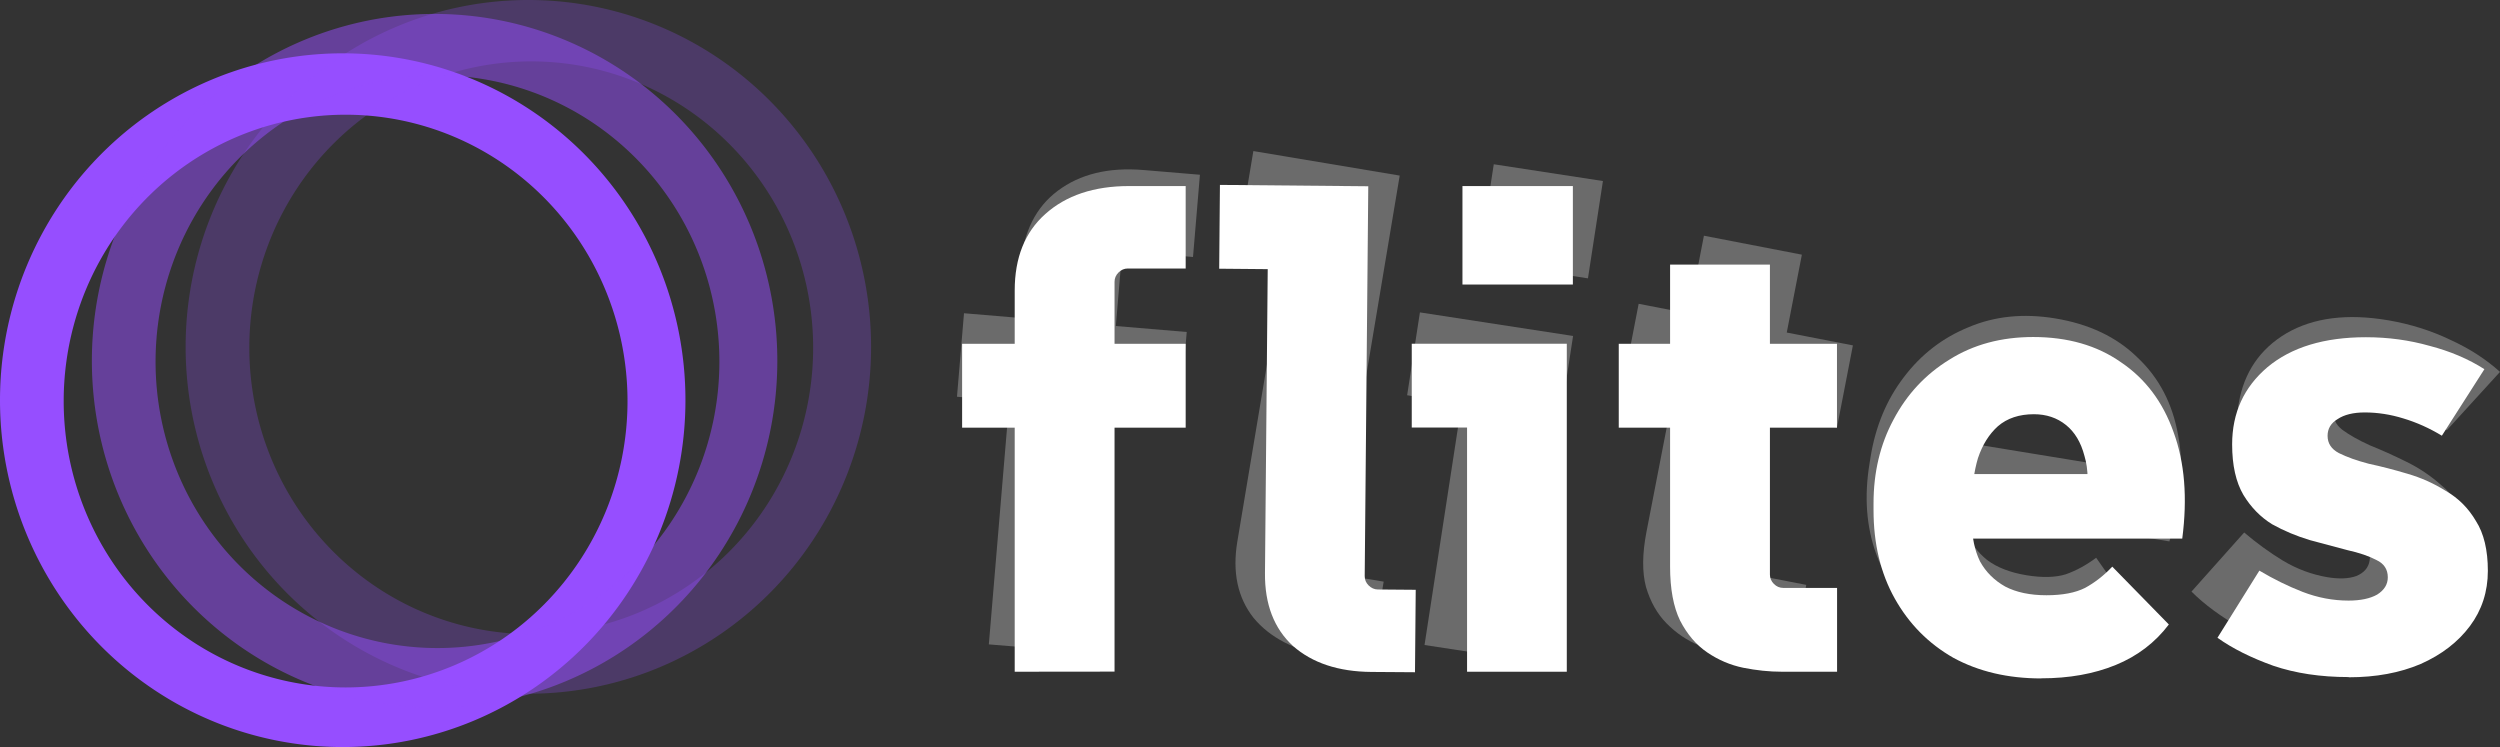 <?xml version="1.0" encoding="UTF-8" standalone="no"?>
<!-- Created with Inkscape (http://www.inkscape.org/) -->

<svg
   width="23.864mm"
   height="7.131mm"
   viewBox="0 0 23.864 7.131"
   version="1.1"
   id="svg1441"
   sodipodi:docname="flites-logo-white.svg"
   inkscape:version="1.1.2 (0a00cf5339, 2022-02-04)"
   xmlns:inkscape="http://www.inkscape.org/namespaces/inkscape"
   xmlns:sodipodi="http://sodipodi.sourceforge.net/DTD/sodipodi-0.dtd"
   xmlns="http://www.w3.org/2000/svg"
   xmlns:svg="http://www.w3.org/2000/svg">
  <rect x="0" y="0" width="23.864" height="7.131" fill="#333333" stroke="none"/>
  <sodipodi:namedview
     id="namedview168"
     pagecolor="#ffffff"
     bordercolor="#666666"
     borderopacity="1.0"
     inkscape:pageshadow="2"
     inkscape:pageopacity="0.0"
     inkscape:pagecheckerboard="0"
     inkscape:document-units="mm"
     showgrid="false"
     fit-margin-top="0"
     fit-margin-left="0"
     fit-margin-right="0"
     fit-margin-bottom="0"
     inkscape:zoom="6.6669696"
     inkscape:cx="33.148494"
     inkscape:cy="13.799373"
     inkscape:window-width="1716"
     inkscape:window-height="1331"
     inkscape:window-x="8"
     inkscape:window-y="64"
     inkscape:window-maximized="0"
     inkscape:current-layer="g10203" />
  <defs
     id="defs1438" />
  <g
     id="layer1"
     transform="translate(-113.165,-123.52)">
    <g
       id="g10203"
       transform="translate(0.195,-0.672)">
      <path
         d="m 122.656,130.604 v -3.639 q 0,-0.47 0.292,-0.73 0.298,-0.267 0.8,-0.267 h 0.54 v 0.787 h -0.552 q -0.051,0 -0.089,0.038 -0.038,0.038 -0.038,0.089 v 3.721 z m -0.502,-2.33 v -0.8 h 2.134 v 0.8 z"
         style="font-weight:800;font-size:24px;line-height:1.25;font-family:SUSE;-inkscape-font-specification:'SUSE Ultra-Bold';font-variant-ligatures:none;white-space:pre;stroke-width:0.265;fill:#ffffff"
         id="path46167-2-6-5-1-6" />
      <path
         d="m 126.059,130.606 q -0.47,-0.004 -0.747,-0.248 -0.271,-0.25 -0.267,-0.695 l 0.03,-3.327 0.422,0.429 -0.889,-0.008 0.007,-0.8 1.416,0.013 -0.034,3.721 q -5.3e-4,0.051 0.037,0.089 0.038,0.038 0.088,0.039 l 0.362,0.003 -0.007,0.787 z"
         style="font-weight:800;font-size:24px;line-height:1.25;font-family:SUSE;-inkscape-font-specification:'SUSE Ultra-Bold';font-variant-ligatures:none;white-space:pre;stroke-width:0.265;fill:#ffffff"
         id="path46169-8-0-6-7-0" />
      <path
         d="m 126.974,130.604 v -2.756 l 0.425,0.425 h -0.953 v -0.8 h 1.48 v 3.131 z m -0.044,-3.696 v -0.94 h 1.054 v 0.94 z"
         style="font-weight:800;font-size:24px;line-height:1.25;font-family:SUSE;-inkscape-font-specification:'SUSE Ultra-Bold';font-variant-ligatures:none;white-space:pre;stroke-width:0.265;fill:#ffffff"
         id="path46171-8-4-1-8-4" />
      <path
         d="m 129.978,130.604 q -0.178,0 -0.368,-0.038 -0.184,-0.038 -0.343,-0.146 -0.159,-0.108 -0.26,-0.305 -0.095,-0.197 -0.095,-0.514 v -2.883 h 0.953 v 2.959 q 0,0.051 0.038,0.089 0.038,0.038 0.089,0.038 h 0.514 v 0.8 z m -1.556,-2.33 v -0.8 h 2.083 v 0.8 z"
         style="font-weight:800;font-size:24px;line-height:1.25;font-family:SUSE;-inkscape-font-specification:'SUSE Ultra-Bold';font-variant-ligatures:none;white-space:pre;stroke-width:0.265;fill:#ffffff"
         id="path46173-8-1-1-5-8" />
      <path
         d="m 132.454,130.668 q -0.476,0 -0.838,-0.197 -0.356,-0.203 -0.559,-0.565 -0.203,-0.362 -0.203,-0.845 v -0.064 q 0,-0.445 0.191,-0.8 0.191,-0.362 0.533,-0.572 0.343,-0.216 0.8,-0.216 0.495,0 0.838,0.241 0.349,0.235 0.502,0.667 0.159,0.432 0.083,1.016 h -2.261 v -0.616 h 1.759 l -0.425,0.305 q 0.051,-0.286 -0.006,-0.476 -0.051,-0.197 -0.178,-0.298 -0.127,-0.102 -0.305,-0.102 -0.21,0 -0.343,0.114 -0.127,0.114 -0.191,0.305 -0.057,0.191 -0.057,0.432 v 0.191 q 0,0.203 0.076,0.362 0.083,0.152 0.241,0.241 0.159,0.083 0.394,0.083 0.229,0 0.368,-0.07 0.14,-0.076 0.26,-0.203 l 0.54,0.552 q -0.197,0.26 -0.508,0.387 -0.311,0.127 -0.711,0.127 z"
         style="font-weight:800;font-size:24px;line-height:1.25;font-family:SUSE;-inkscape-font-specification:'SUSE Ultra-Bold';font-variant-ligatures:none;white-space:pre;stroke-width:0.265;fill:#ffffff"
         id="path46175-6-0-5-7-8" />
      <path
         d="m 135.388,130.655 q -0.4,0 -0.718,-0.108 -0.318,-0.114 -0.533,-0.267 l 0.4,-0.641 q 0.203,0.121 0.413,0.203 0.216,0.083 0.438,0.083 0.171,0 0.273,-0.057 0.102,-0.064 0.102,-0.165 0,-0.114 -0.108,-0.165 -0.108,-0.057 -0.279,-0.095 -0.165,-0.044 -0.356,-0.095 -0.191,-0.057 -0.362,-0.152 -0.165,-0.102 -0.273,-0.279 -0.108,-0.184 -0.108,-0.483 0,-0.451 0.337,-0.737 0.343,-0.286 0.94,-0.286 0.318,0 0.61,0.083 0.292,0.076 0.521,0.222 l -0.406,0.635 q -0.178,-0.108 -0.368,-0.165 -0.184,-0.057 -0.368,-0.057 -0.165,0 -0.26,0.064 -0.095,0.057 -0.095,0.159 0,0.108 0.108,0.165 0.114,0.057 0.286,0.102 0.178,0.038 0.368,0.095 0.197,0.057 0.368,0.165 0.178,0.102 0.286,0.286 0.114,0.178 0.114,0.476 0,0.298 -0.171,0.527 -0.171,0.229 -0.47,0.362 -0.298,0.127 -0.686,0.127 z"
         style="font-weight:800;font-size:24px;line-height:1.25;font-family:SUSE;-inkscape-font-specification:'SUSE Ultra-Bold';font-variant-ligatures:none;white-space:pre;stroke-width:0.265;fill:#ffffff"
         id="path46177-8-4-9-4-8" />
      <path
         d="m 122.409,130.343 0.305,-3.626 q 0.039,-0.468 0.352,-0.703 0.32,-0.241 0.82,-0.199 l 0.538,0.045 -0.066,0.785 -0.55,-0.046 q -0.051,-0.004 -0.092,0.03 -0.041,0.035 -0.045,0.085 l -0.312,3.708 z m -0.304,-2.364 0.067,-0.797 2.126,0.179 -0.067,0.797 z"
         style="font-weight:800;font-size:24px;line-height:1.25;font-family:SUSE;-inkscape-font-specification:'SUSE Ultra-Bold';font-variant-ligatures:none;white-space:pre;opacity:0.277;stroke-width:0.265;fill:#ffffff"
         id="path46167-6-83-7-4-8-7" />
      <path
         d="m 125.635,130.452 q -0.463,-0.078 -0.699,-0.362 -0.228,-0.289 -0.155,-0.728 l 0.549,-3.282 0.349,0.49 -0.877,-0.147 0.132,-0.789 1.397,0.234 -0.614,3.67 q -0.008,0.05 0.023,0.094 0.031,0.044 0.081,0.052 l 0.357,0.06 -0.13,0.777 z"
         style="font-weight:800;font-size:24px;line-height:1.25;font-family:SUSE;-inkscape-font-specification:'SUSE Ultra-Bold';font-variant-ligatures:none;white-space:pre;opacity:0.277;stroke-width:0.265;fill:#ffffff"
         id="path46169-2-3-0-8-5-7" />
      <path
         d="m 126.568,130.349 0.419,-2.724 0.356,0.485 -0.941,-0.145 0.122,-0.791 1.462,0.225 -0.476,3.094 z m 0.518,-3.66 0.143,-0.929 1.042,0.16 -0.143,0.929 z"
         style="font-weight:800;font-size:24px;line-height:1.25;font-family:SUSE;-inkscape-font-specification:'SUSE Ultra-Bold';font-variant-ligatures:none;white-space:pre;opacity:0.277;stroke-width:0.265;fill:#ffffff"
         id="path46171-6-3-8-1-9-6" />
      <path
         d="m 129.543,130.461 q -0.175,-0.034 -0.354,-0.108 -0.174,-0.072 -0.309,-0.209 -0.135,-0.136 -0.198,-0.349 -0.056,-0.211 0.004,-0.523 l 0.549,-2.83 0.935,0.181 -0.564,2.905 q -0.01,0.05 0.021,0.095 0.03,0.045 0.08,0.054 l 0.505,0.098 -0.152,0.785 z m -1.083,-2.584 0.152,-0.785 2.045,0.397 -0.152,0.785 z"
         style="font-weight:800;font-size:24px;line-height:1.25;font-family:SUSE;-inkscape-font-specification:'SUSE Ultra-Bold';font-variant-ligatures:none;white-space:pre;opacity:0.277;stroke-width:0.265;fill:#ffffff"
         id="path46173-7-80-6-0-7-4" />
      <path
         d="m 132.135,130.459 q -0.47,-0.077 -0.795,-0.33 -0.318,-0.258 -0.46,-0.648 -0.142,-0.39 -0.064,-0.866 l 0.01,-0.063 q 0.072,-0.439 0.317,-0.759 0.246,-0.326 0.619,-0.478 0.373,-0.158 0.824,-0.084 0.489,0.08 0.788,0.374 0.307,0.288 0.387,0.739 0.087,0.452 -0.083,1.016 l -2.231,-0.365 0.1,-0.608 1.736,0.284 -0.469,0.232 q 0.096,-0.274 0.071,-0.471 -0.018,-0.202 -0.127,-0.323 -0.109,-0.121 -0.284,-0.15 -0.207,-0.034 -0.357,0.057 -0.144,0.092 -0.237,0.27 -0.087,0.179 -0.126,0.417 l -0.031,0.188 q -0.033,0.201 0.017,0.37 0.057,0.164 0.199,0.277 0.143,0.107 0.375,0.145 0.226,0.037 0.375,-0.009 0.15,-0.053 0.29,-0.158 l 0.443,0.632 q -0.236,0.225 -0.564,0.3 -0.328,0.075 -0.722,0.01 z"
         style="font-weight:800;font-size:24px;line-height:1.25;font-family:SUSE;-inkscape-font-specification:'SUSE Ultra-Bold';font-variant-ligatures:none;white-space:pre;opacity:0.277;stroke-width:0.265;fill:#ffffff"
         id="path46175-5-4-2-3-5-3" />
      <path
         d="m 135.059,130.42 q -0.394,-0.068 -0.689,-0.228 -0.294,-0.166 -0.481,-0.353 l 0.503,-0.564 q 0.18,0.153 0.372,0.27 0.199,0.118 0.418,0.156 0.169,0.029 0.279,-0.01 0.111,-0.045 0.128,-0.146 0.019,-0.113 -0.078,-0.181 -0.097,-0.075 -0.259,-0.141 -0.155,-0.072 -0.334,-0.154 -0.178,-0.089 -0.331,-0.211 -0.146,-0.128 -0.222,-0.322 -0.075,-0.2 -0.025,-0.494 0.076,-0.444 0.456,-0.669 0.386,-0.224 0.975,-0.123 0.313,0.054 0.587,0.185 0.275,0.125 0.476,0.307 l -0.508,0.557 q -0.157,-0.137 -0.335,-0.225 -0.172,-0.087 -0.353,-0.119 -0.163,-0.028 -0.267,0.018 -0.103,0.04 -0.121,0.14 -0.018,0.106 0.078,0.181 0.103,0.076 0.264,0.149 0.169,0.068 0.347,0.156 0.184,0.09 0.335,0.225 0.158,0.13 0.233,0.33 0.083,0.195 0.032,0.489 -0.051,0.294 -0.258,0.49 -0.208,0.196 -0.524,0.277 -0.316,0.075 -0.697,0.009 z"
         style="font-weight:800;font-size:24px;line-height:1.25;font-family:SUSE;-inkscape-font-specification:'SUSE Ultra-Bold';font-variant-ligatures:none;white-space:pre;opacity:0.277;stroke-width:0.265;fill:#ffffff"
         id="path46177-6-7-4-0-3-0" />
      <path
         id="path97708-03-0-7-4-5"
         style="fill:#964eff;fill-opacity:1;stroke:none;stroke-width:0.627;stroke-miterlimit:4;stroke-dasharray:none;stroke-opacity:0.998"
         d="m 116.242,124.701 a 3.271,3.311 0 0 0 -3.272,3.311 3.271,3.311 0 0 0 3.272,3.311 3.271,3.311 0 0 0 3.271,-3.311 3.271,3.311 0 0 0 -3.271,-3.311 z m 0.027,0.586 a 2.691,2.733 0 0 1 2.691,2.734 2.691,2.733 0 0 1 -2.691,2.733 2.691,2.733 0 0 1 -2.691,-2.733 2.691,2.733 0 0 1 2.691,-2.734 z" />
      <path
         id="path97708-03-0-7-4-5-3"
         style="fill:#964eff;fill-opacity:0.506;stroke:none;stroke-width:0.627;stroke-miterlimit:4;stroke-dasharray:none;stroke-opacity:0.998"
         d="m 117.119,124.325 a 3.271,3.311 0 0 0 -3.272,3.311 3.271,3.311 0 0 0 3.272,3.311 3.271,3.311 0 0 0 3.271,-3.311 3.271,3.311 0 0 0 -3.271,-3.311 z m 0.027,0.586 a 2.691,2.733 0 0 1 2.691,2.734 2.691,2.733 0 0 1 -2.691,2.733 2.691,2.733 0 0 1 -2.691,-2.733 2.691,2.733 0 0 1 2.691,-2.734 z" />
      <path
         id="path97708-03-0-7-4-5-3-6"
         style="fill:#964eff;fill-opacity:0.256;stroke:none;stroke-width:0.627;stroke-miterlimit:4;stroke-dasharray:none;stroke-opacity:0.998"
         d="m 118.014,124.192 a 3.271,3.311 0 0 0 -3.272,3.311 3.271,3.311 0 0 0 3.272,3.311 3.271,3.311 0 0 0 3.271,-3.311 3.271,3.311 0 0 0 -3.271,-3.311 z m 0.027,0.586 a 2.691,2.733 0 0 1 2.691,2.734 2.691,2.733 0 0 1 -2.691,2.733 2.691,2.733 0 0 1 -2.691,-2.733 2.691,2.733 0 0 1 2.691,-2.734 z" />
    </g>
  </g>
</svg>
